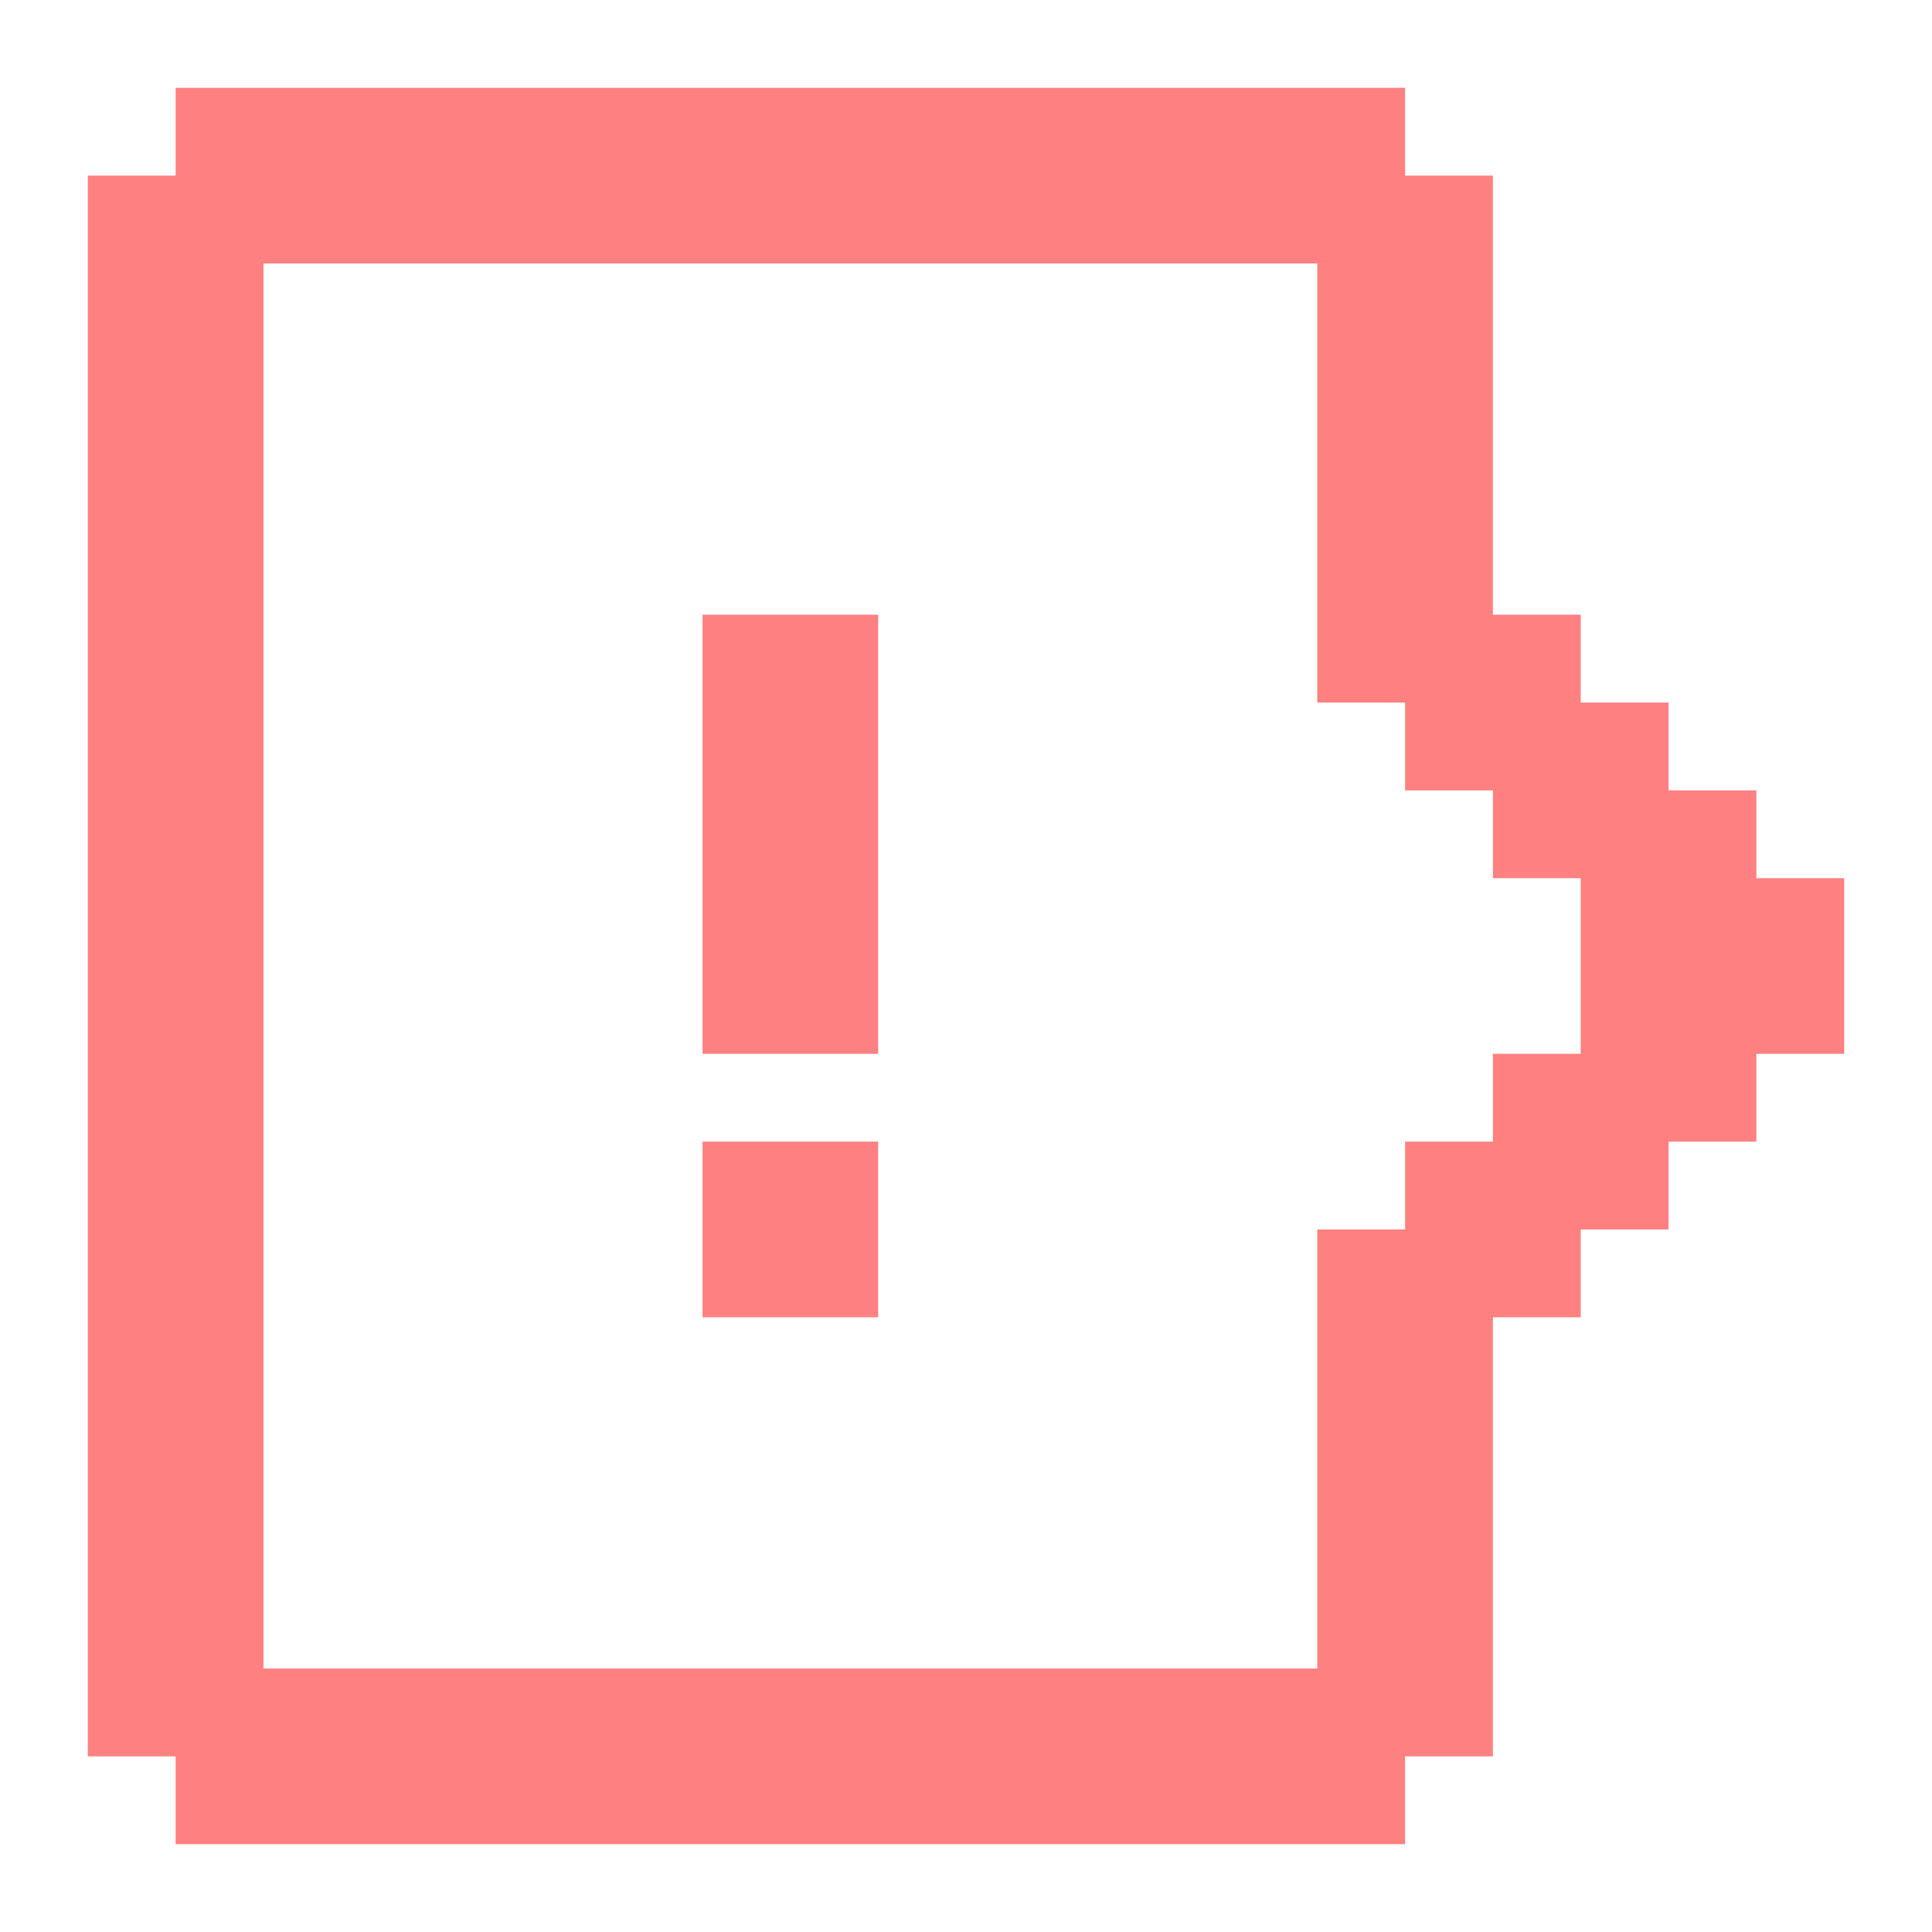 <?xml version="1.0" encoding="utf-8"?><!-- Uploaded to: SVG Repo, www.svgrepo.com, Generator: SVG Repo Mixer Tools -->
<svg fill="#ff8080" width="800px" height="800px" viewBox="0 0 22 22" xmlns="http://www.w3.org/2000/svg" id="memory-tooltip-start-alert"><path d="M8 15H10V13H8V15M8 12H10V7H8V12M1 2V20H2V21H16V20H17V15H18V14H19V13H20V12H21V10H20V9H19V8H18V7H17V2H16V1H2V2H1M3 3H15V8H16V9H17V10H18V12H17V13H16V14H15V19H3V3Z" /></svg>